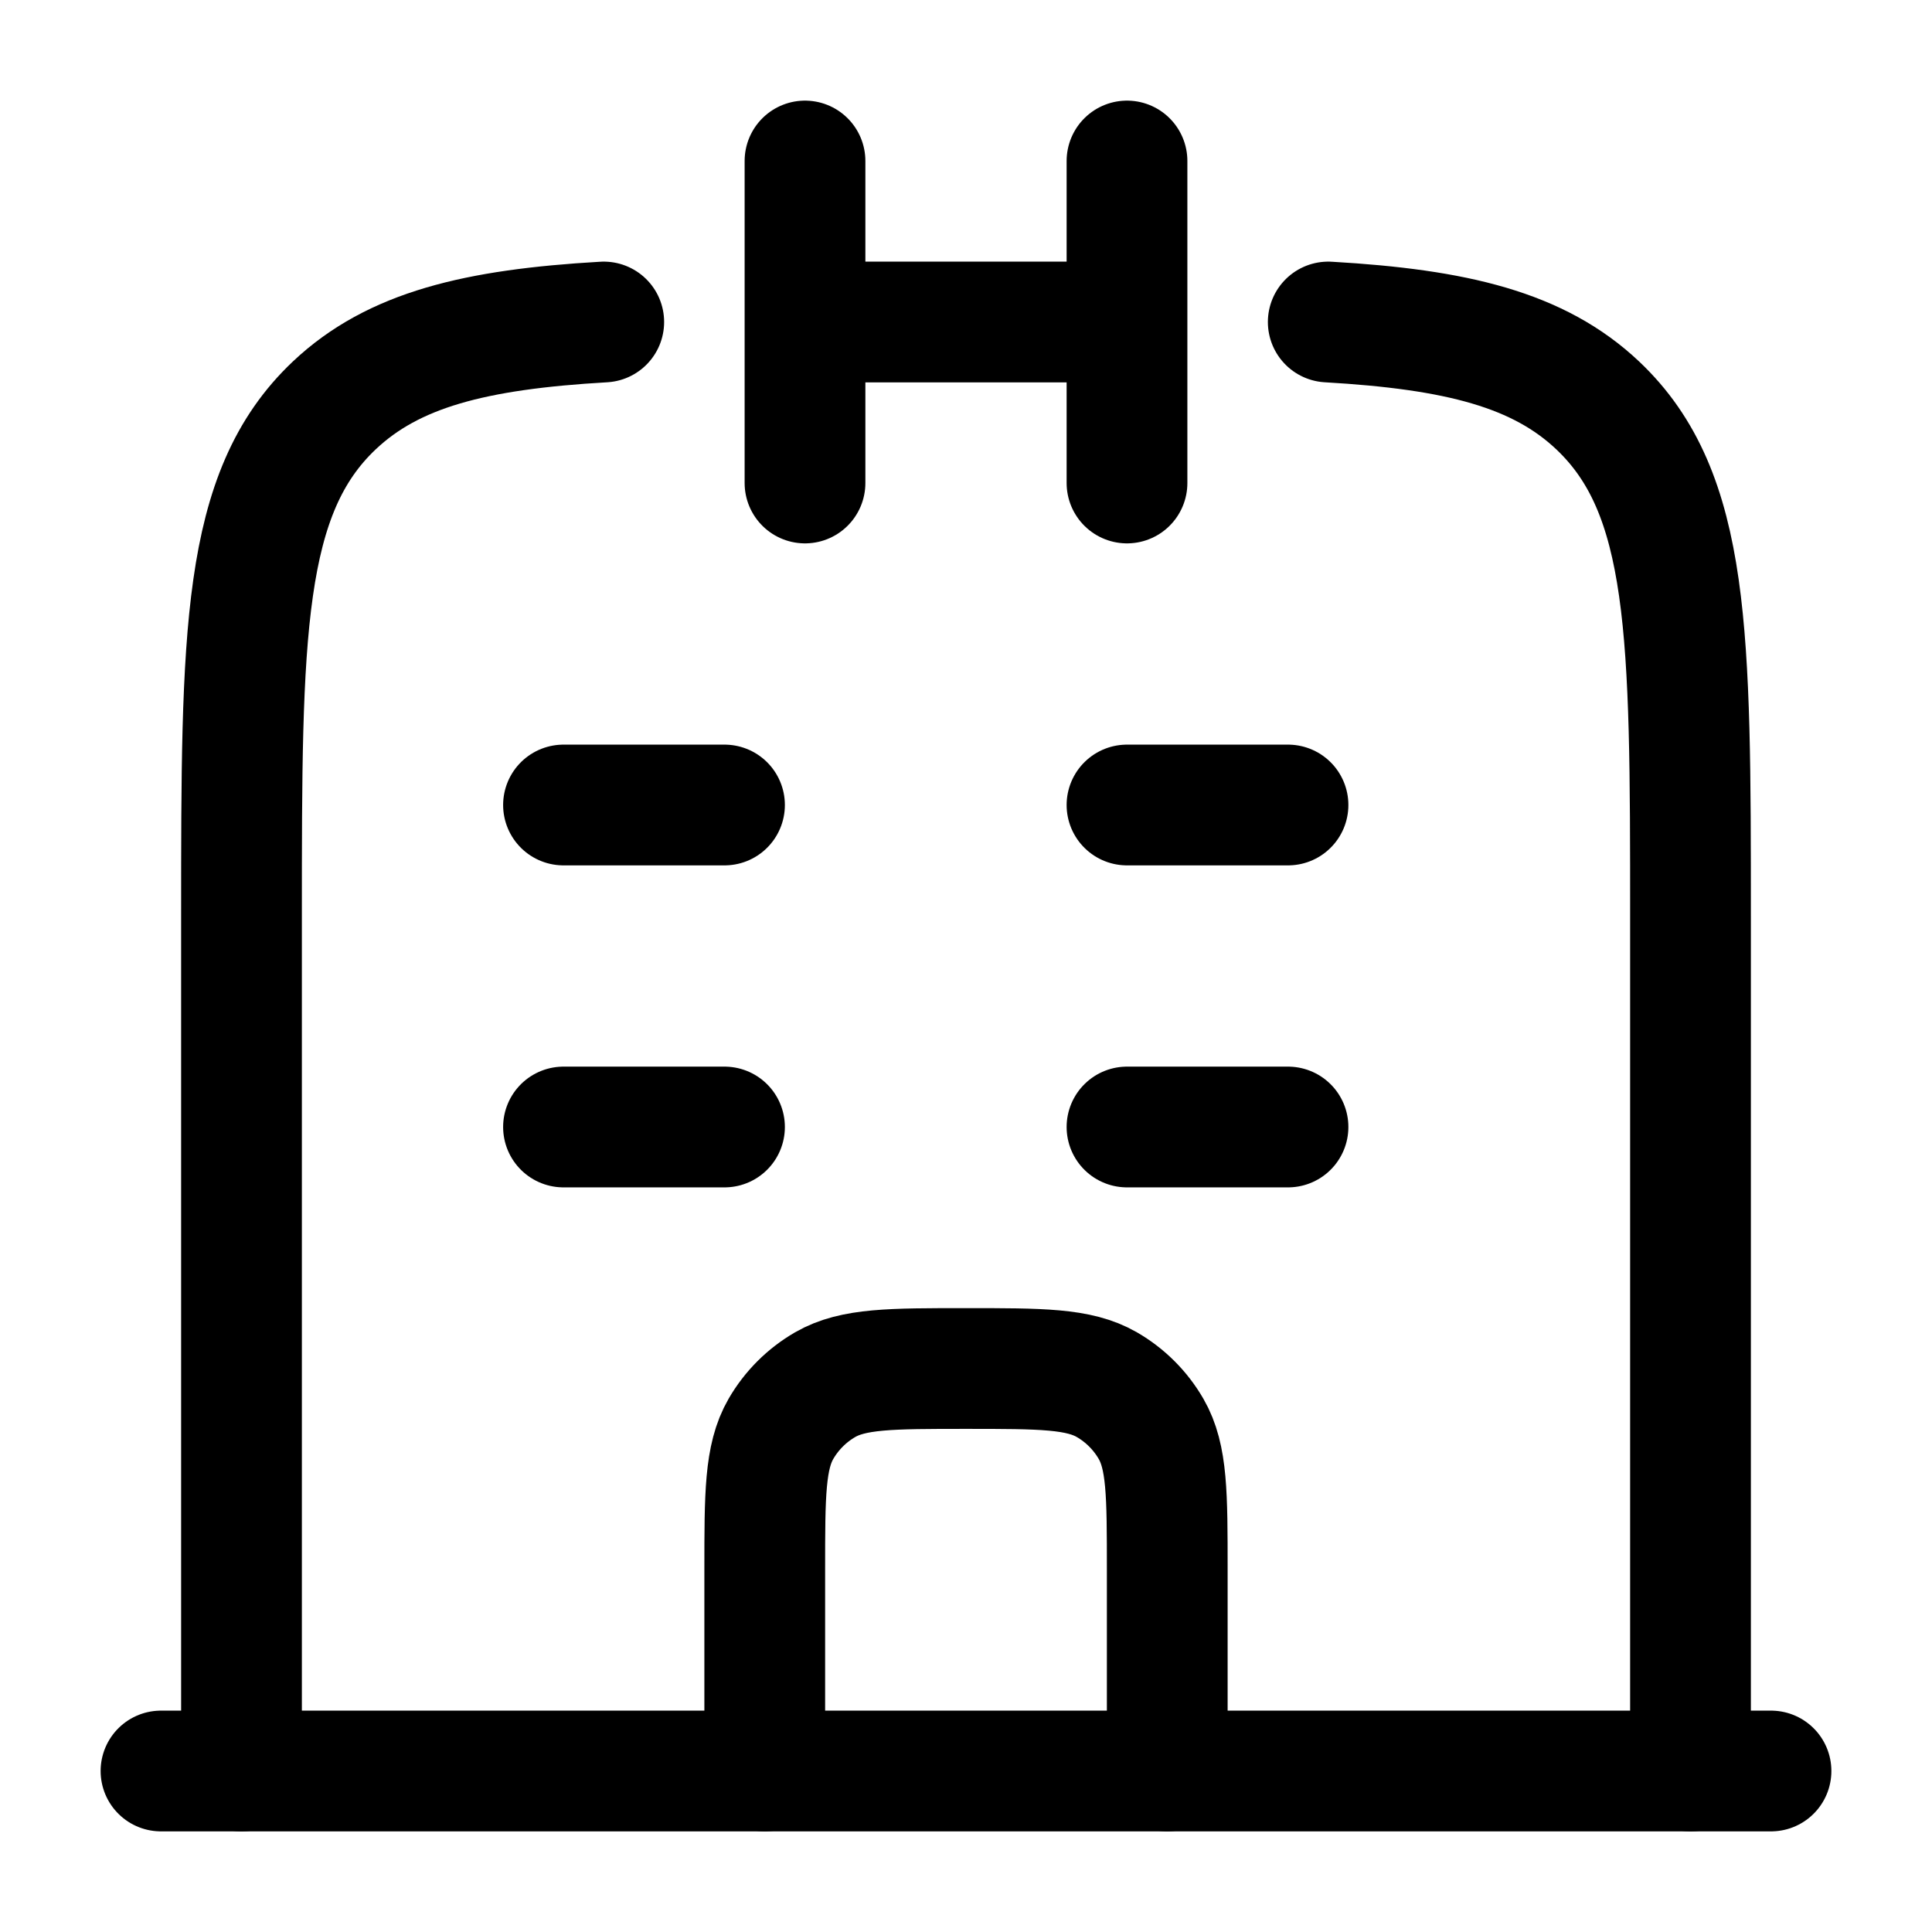 <svg width="24" height="24" viewBox="0 0 24 24" fill="none" xmlns="http://www.w3.org/2000/svg">
    <path class="pr-icon-duotone-secondary" d="M3 11.381V22H9.5V19.5C9.5 18.565 9.5 18.098 9.701 17.75C9.833 17.522 10.022 17.333 10.25 17.201C10.598 17 11.065 17 12 17C12.935 17 13.402 17 13.75 17.201C13.978 17.333 14.167 17.522 14.299 17.75C14.5 18.098 14.5 18.565 14.5 19.5V22H21V11.381C21 7.877 21 6.125 19.847 5.036C19.114 4.344 18.097 4.092 16.5 4H7.5C5.903 4.092 4.886 4.344 4.153 5.036C3 6.125 3 7.877 3 11.381Z"/>
    <path d="M14 2V4M14 4V6M14 4H10M10 2V4M10 4V6" stroke="currentColor" stroke-width="1.5" stroke-linecap="round"/>
    <path d="M3 22V11.381C3 7.877 3 6.125 4.153 5.036C4.886 4.344 5.903 4.092 7.5 4M21 22V11.381C21 7.877 21 6.125 19.847 5.036C19.114 4.344 18.097 4.092 16.5 4" stroke="currentColor" stroke-width="1.5" stroke-linecap="round" stroke-linejoin="round"/>
    <path d="M14 10H16" stroke="currentColor" stroke-width="1.5" stroke-linecap="round"/>
    <path d="M14 14H16" stroke="currentColor" stroke-width="1.5" stroke-linecap="round"/>
    <path d="M7 14H9" stroke="currentColor" stroke-width="1.5" stroke-linecap="round"/>
    <path d="M7 10H9" stroke="currentColor" stroke-width="1.5" stroke-linecap="round"/>
    <path d="M2 22H9.5H22" stroke="currentColor" stroke-width="1.5" stroke-linecap="round" stroke-linejoin="round"/>
    <path d="M9.5 22V19.5C9.5 18.565 9.5 18.098 9.701 17.75C9.833 17.522 10.022 17.333 10.25 17.201C10.598 17 11.065 17 12 17C12.935 17 13.402 17 13.75 17.201C13.978 17.333 14.167 17.522 14.299 17.75C14.5 18.098 14.5 18.565 14.5 19.5V22" stroke="currentColor" stroke-width="1.5" stroke-linecap="round"/>
</svg>
